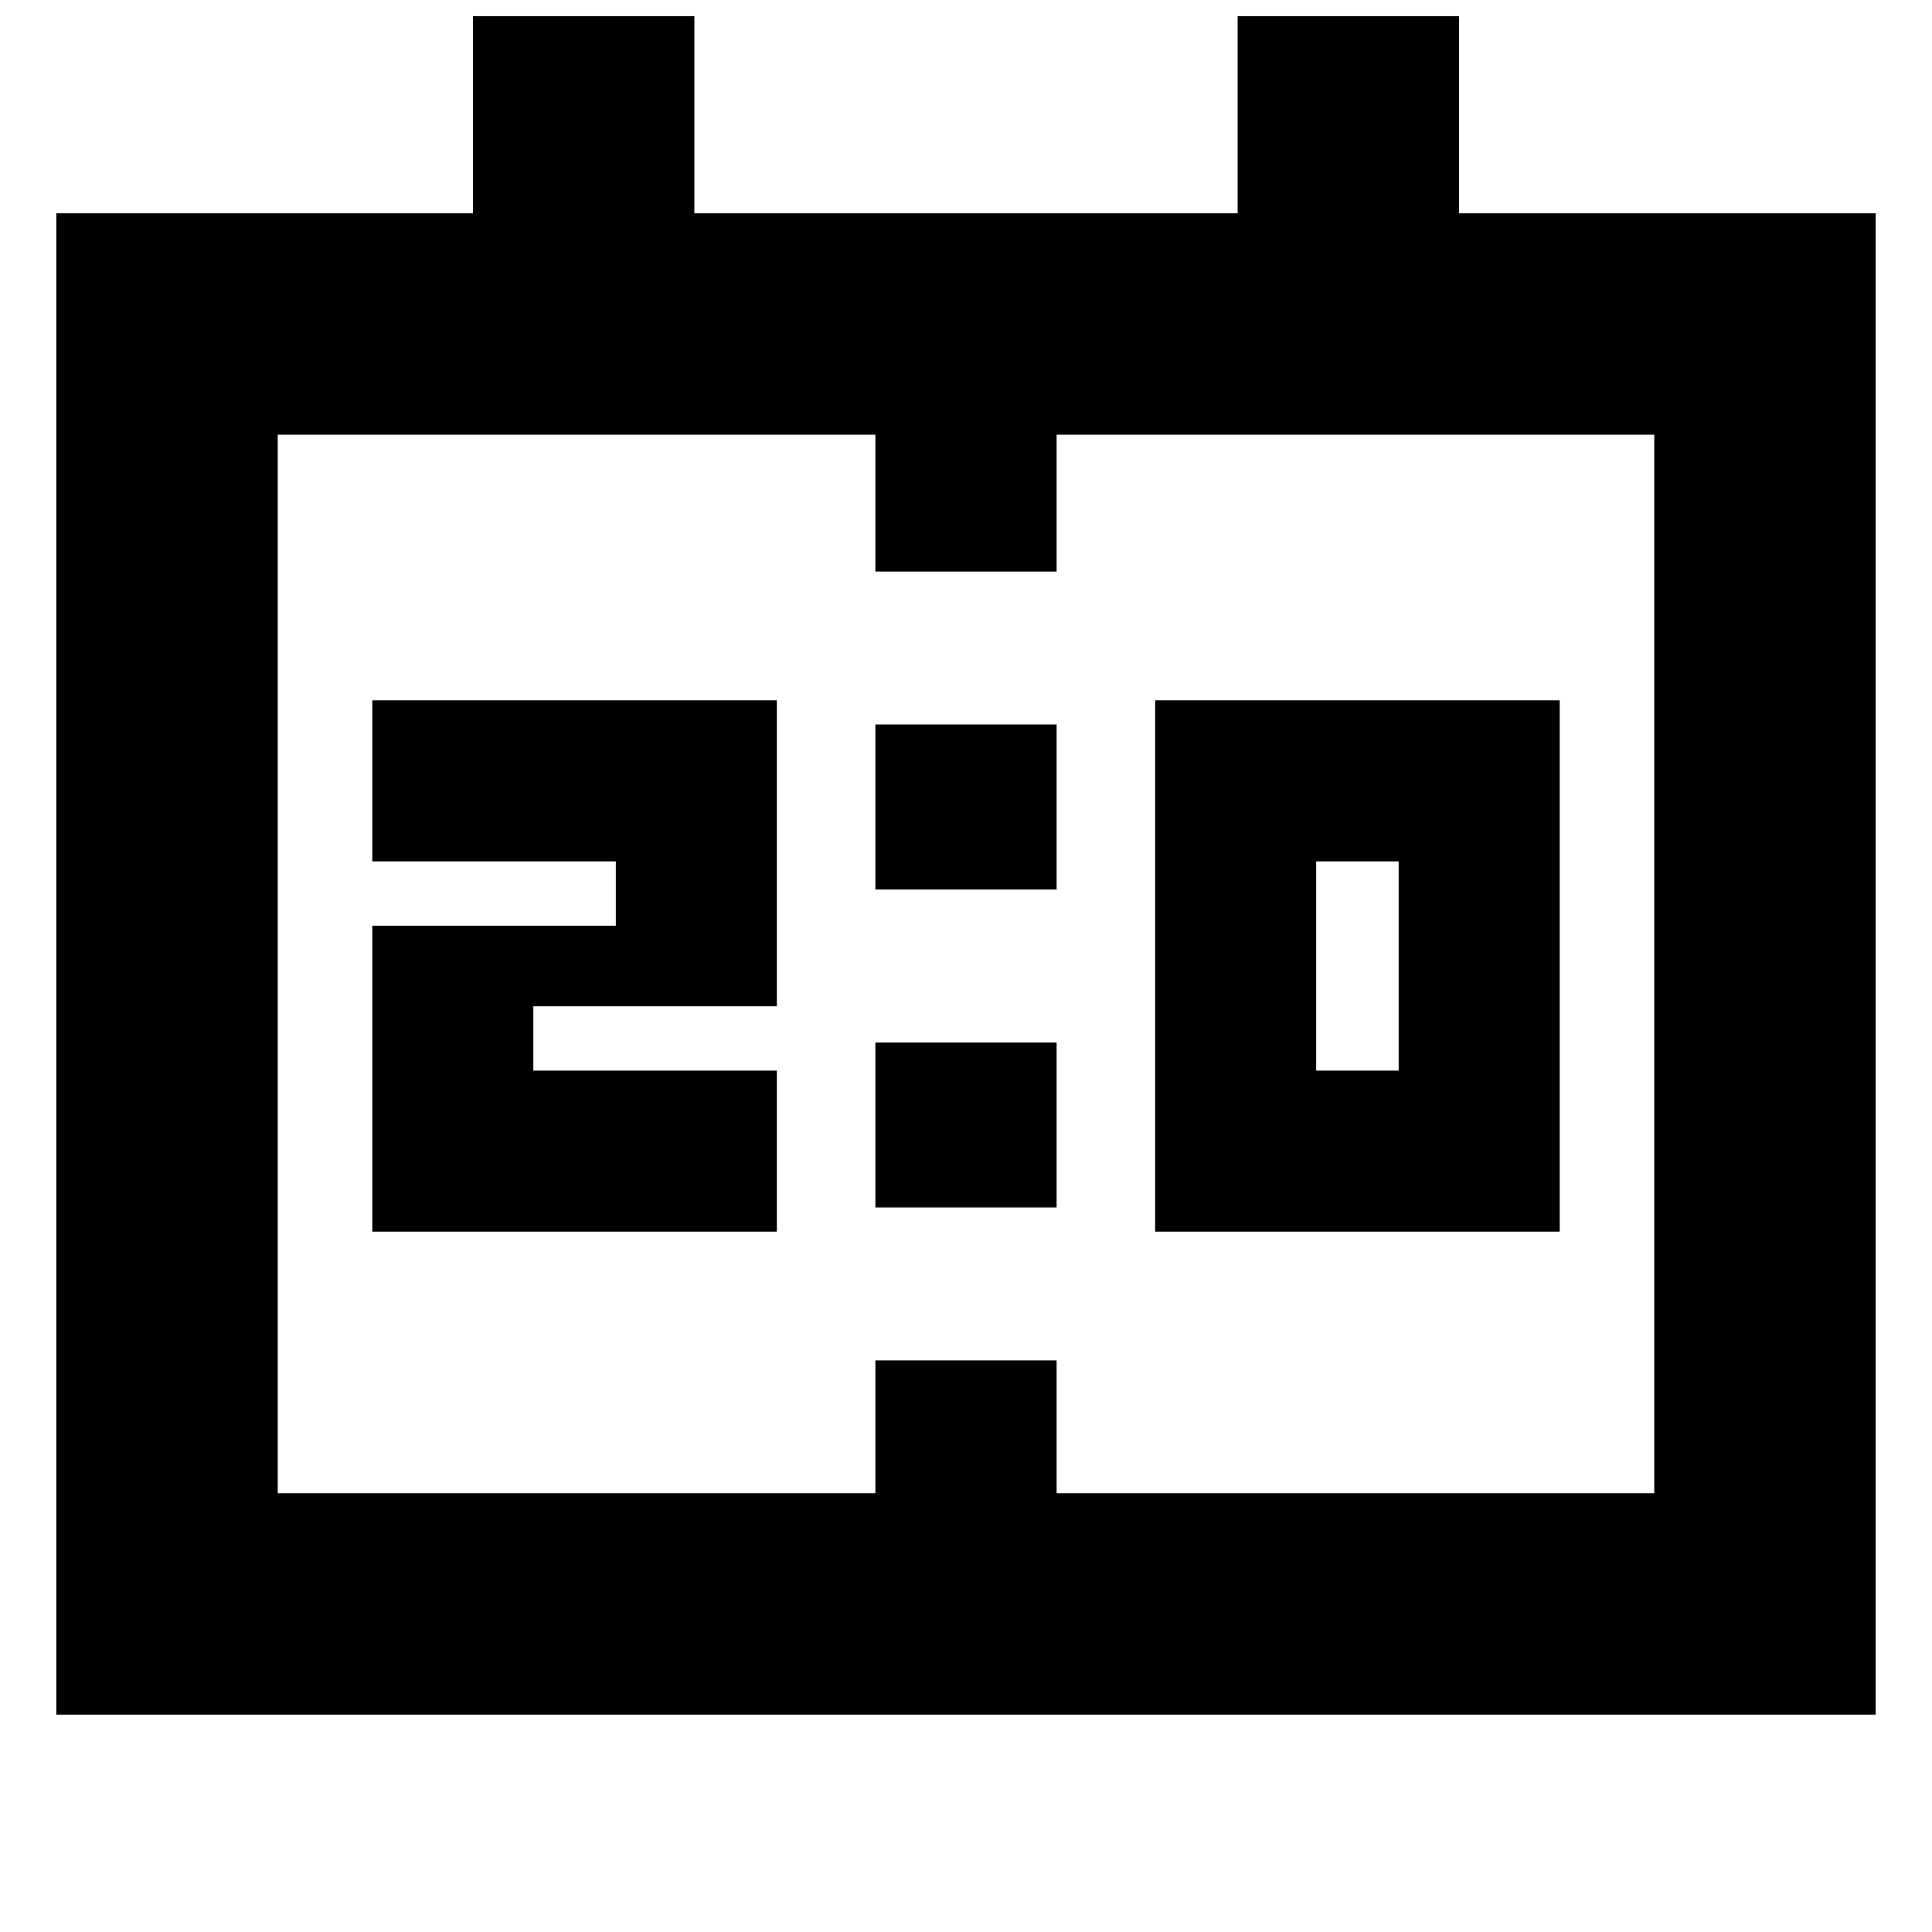 <svg xmlns="http://www.w3.org/2000/svg" height="20" width="20"><path d="M11.958 12.75v-5.5h4.188v5.5Zm1.667-1.667h.854V8.917h-.854ZM3.854 12.75V9.583h2.521v-.666H3.854V7.25h4.188v3.167H5.521v.666h2.521v1.667Zm5.208-3.542V7.5h1.876v1.708Zm0 3.292v-1.708h1.876V12.5ZM.583 17.75V2.208h4.313V.167h2.292v2.041h5.624V.167h2.292v2.041h4.313V17.75Zm2.292-2.292h6.187v-1.375h1.876v1.375h6.187V4.5h-6.187v1.417H9.062V4.5H2.875Zm0 0V4.5Z"/></svg>
